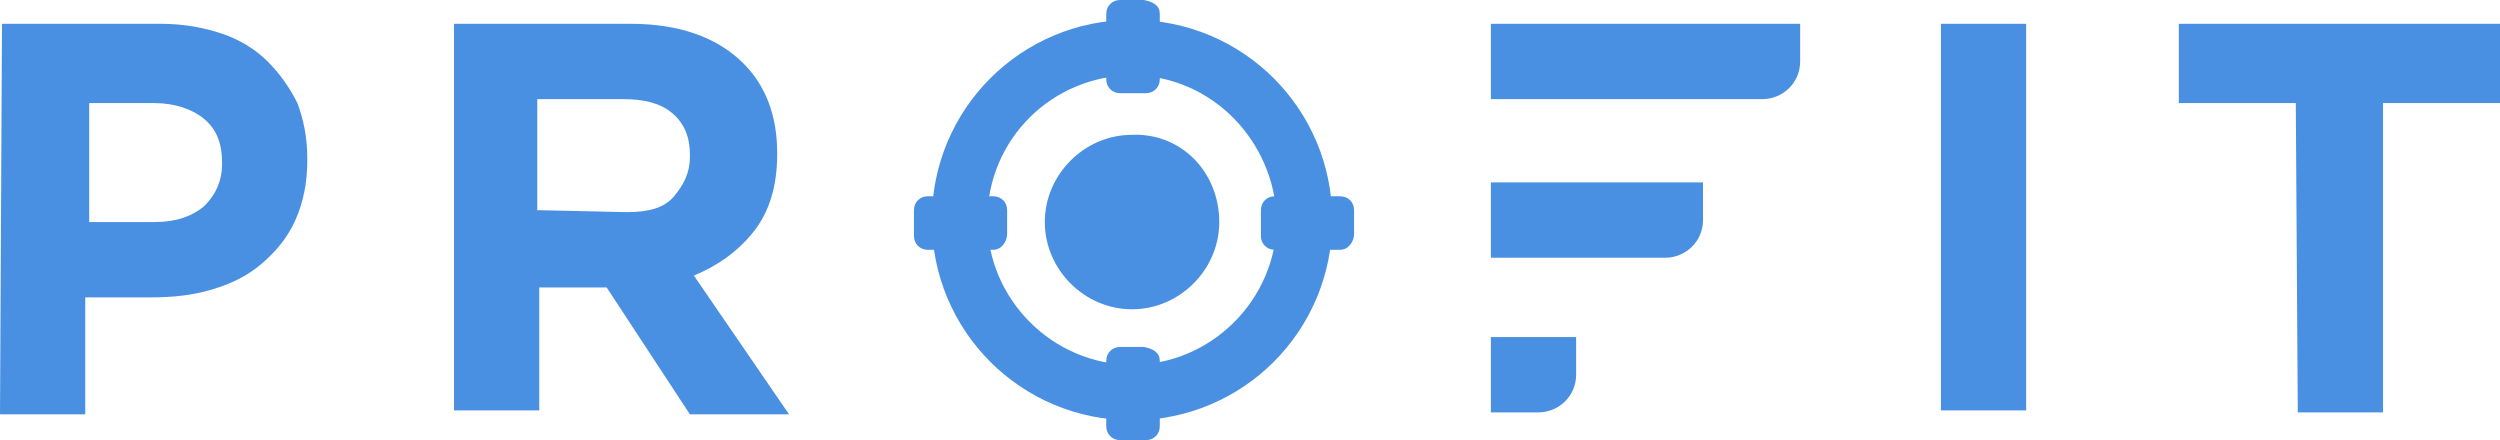 <svg xmlns="http://www.w3.org/2000/svg" xmlns:xlink="http://www.w3.org/1999/xlink" version="1.1" id="Layer_1" x="0px" y="0px" style="enable-background:new 0 0 595.3 841.9;" xml:space="preserve" viewBox="207.4 409.8 126.1 22.2">
<style type="text/css">
	.st0{fill-rule:evenodd;clip-rule:evenodd;fill:#4A90E2;}
	.st1{fill:#4A90E2;}
</style>
<g>
	<g>
		<g>
			<path class="st0" d="M282.6,411h15.6v1.9c0,1.1-0.9,1.9-1.9,1.9h-13.7V411z M282.6,419h10.7v1.9c0,1.1-0.9,1.9-1.9,1.9h-8.8     L282.6,419L282.6,419z M282.6,426.8h4.3v1.9c0,1.1-0.9,1.9-1.9,1.9h-2.4"/>
			<path class="st1" d="M207.5,411h8c1.2,0,2.2,0.2,3.1,0.5c0.9,0.3,1.7,0.8,2.3,1.4s1.1,1.3,1.5,2.1c0.3,0.8,0.5,1.7,0.5,2.8v0.1     c0,1.1-0.2,2.1-0.6,3c-0.4,0.9-1,1.6-1.7,2.2s-1.5,1-2.5,1.3s-2,0.4-3.1,0.4h-3.3v5.9h-4.3L207.5,411L207.5,411z M215.2,421     c1.1,0,1.9-0.3,2.5-0.8c0.6-0.6,0.9-1.3,0.9-2.1V418c0-1-0.3-1.7-0.9-2.2c-0.6-0.5-1.5-0.8-2.5-0.8h-3.3v6 M230.3,411h8.9     c2.5,0,4.4,0.7,5.7,2c1.1,1.1,1.7,2.6,1.7,4.5v0.1c0,1.6-0.4,2.9-1.2,3.9s-1.8,1.7-3,2.2l4.8,7h-5l-4.2-6.4h-3.4v6.2h-4.3     C230.3,430.5,230.3,411,230.3,411z M239,420.5c1.1,0,1.9-0.2,2.4-0.8s0.8-1.2,0.8-2v-0.1c0-0.9-0.3-1.6-0.9-2.1s-1.4-0.7-2.5-0.7     h-4.3v5.6 M305.3,430.5h4.3V411h-4.3V430.5z M323.2,415h-5.9v-4h16.2v4h-5.9v15.6h-4.3"/>
			<path class="st1" d="M275,422.4h-3.3c-0.4,0-0.7-0.3-0.7-0.7v-1.3c0-0.4,0.3-0.7,0.7-0.7h3.3c0.4,0,0.7,0.3,0.7,0.7v1.2     C275.7,422,275.4,422.4,275,422.4z M265.9,410.5v3.3c0,0.4-0.3,0.7-0.7,0.7h-1.3c-0.4,0-0.7-0.3-0.7-0.7v-3.3     c0-0.4,0.3-0.7,0.7-0.7h1.2C265.6,409.9,265.9,410.1,265.9,410.5z"/>
			<path class="st1" d="M264.5,413.6c-4,0-7.3,3.2-7.3,7.3c0,4,3.3,7.3,7.3,7.3s7.3-3.3,7.3-7.3     C271.7,416.9,268.5,413.6,264.5,413.6z M264.5,431c-5.6,0-10.1-4.5-10.1-10.1s4.5-10.1,10.1-10.1s10.1,4.5,10.1,10.1     S270.1,431,264.5,431z"/>
			<path class="st1" d="M257.5,422.4h-3.3c-0.4,0-0.7-0.3-0.7-0.7v-1.3c0-0.4,0.3-0.7,0.7-0.7h3.3c0.4,0,0.7,0.3,0.7,0.7v1.2     C258.2,422,257.9,422.4,257.5,422.4z"/>
			<path class="st1" d="M268.9,421c0,2.4-2,4.4-4.4,4.4s-4.4-2-4.4-4.4s2-4.4,4.4-4.4C267,416.5,268.9,418.5,268.9,421z"/>
			<path class="st1" d="M265.9,428v3.3c0,0.4-0.3,0.7-0.7,0.7h-1.3c-0.4,0-0.7-0.3-0.7-0.7V428c0-0.4,0.3-0.7,0.7-0.7h1.2     C265.6,427.4,265.9,427.6,265.9,428z"/>
		</g>
	</g>
</g>
</svg>